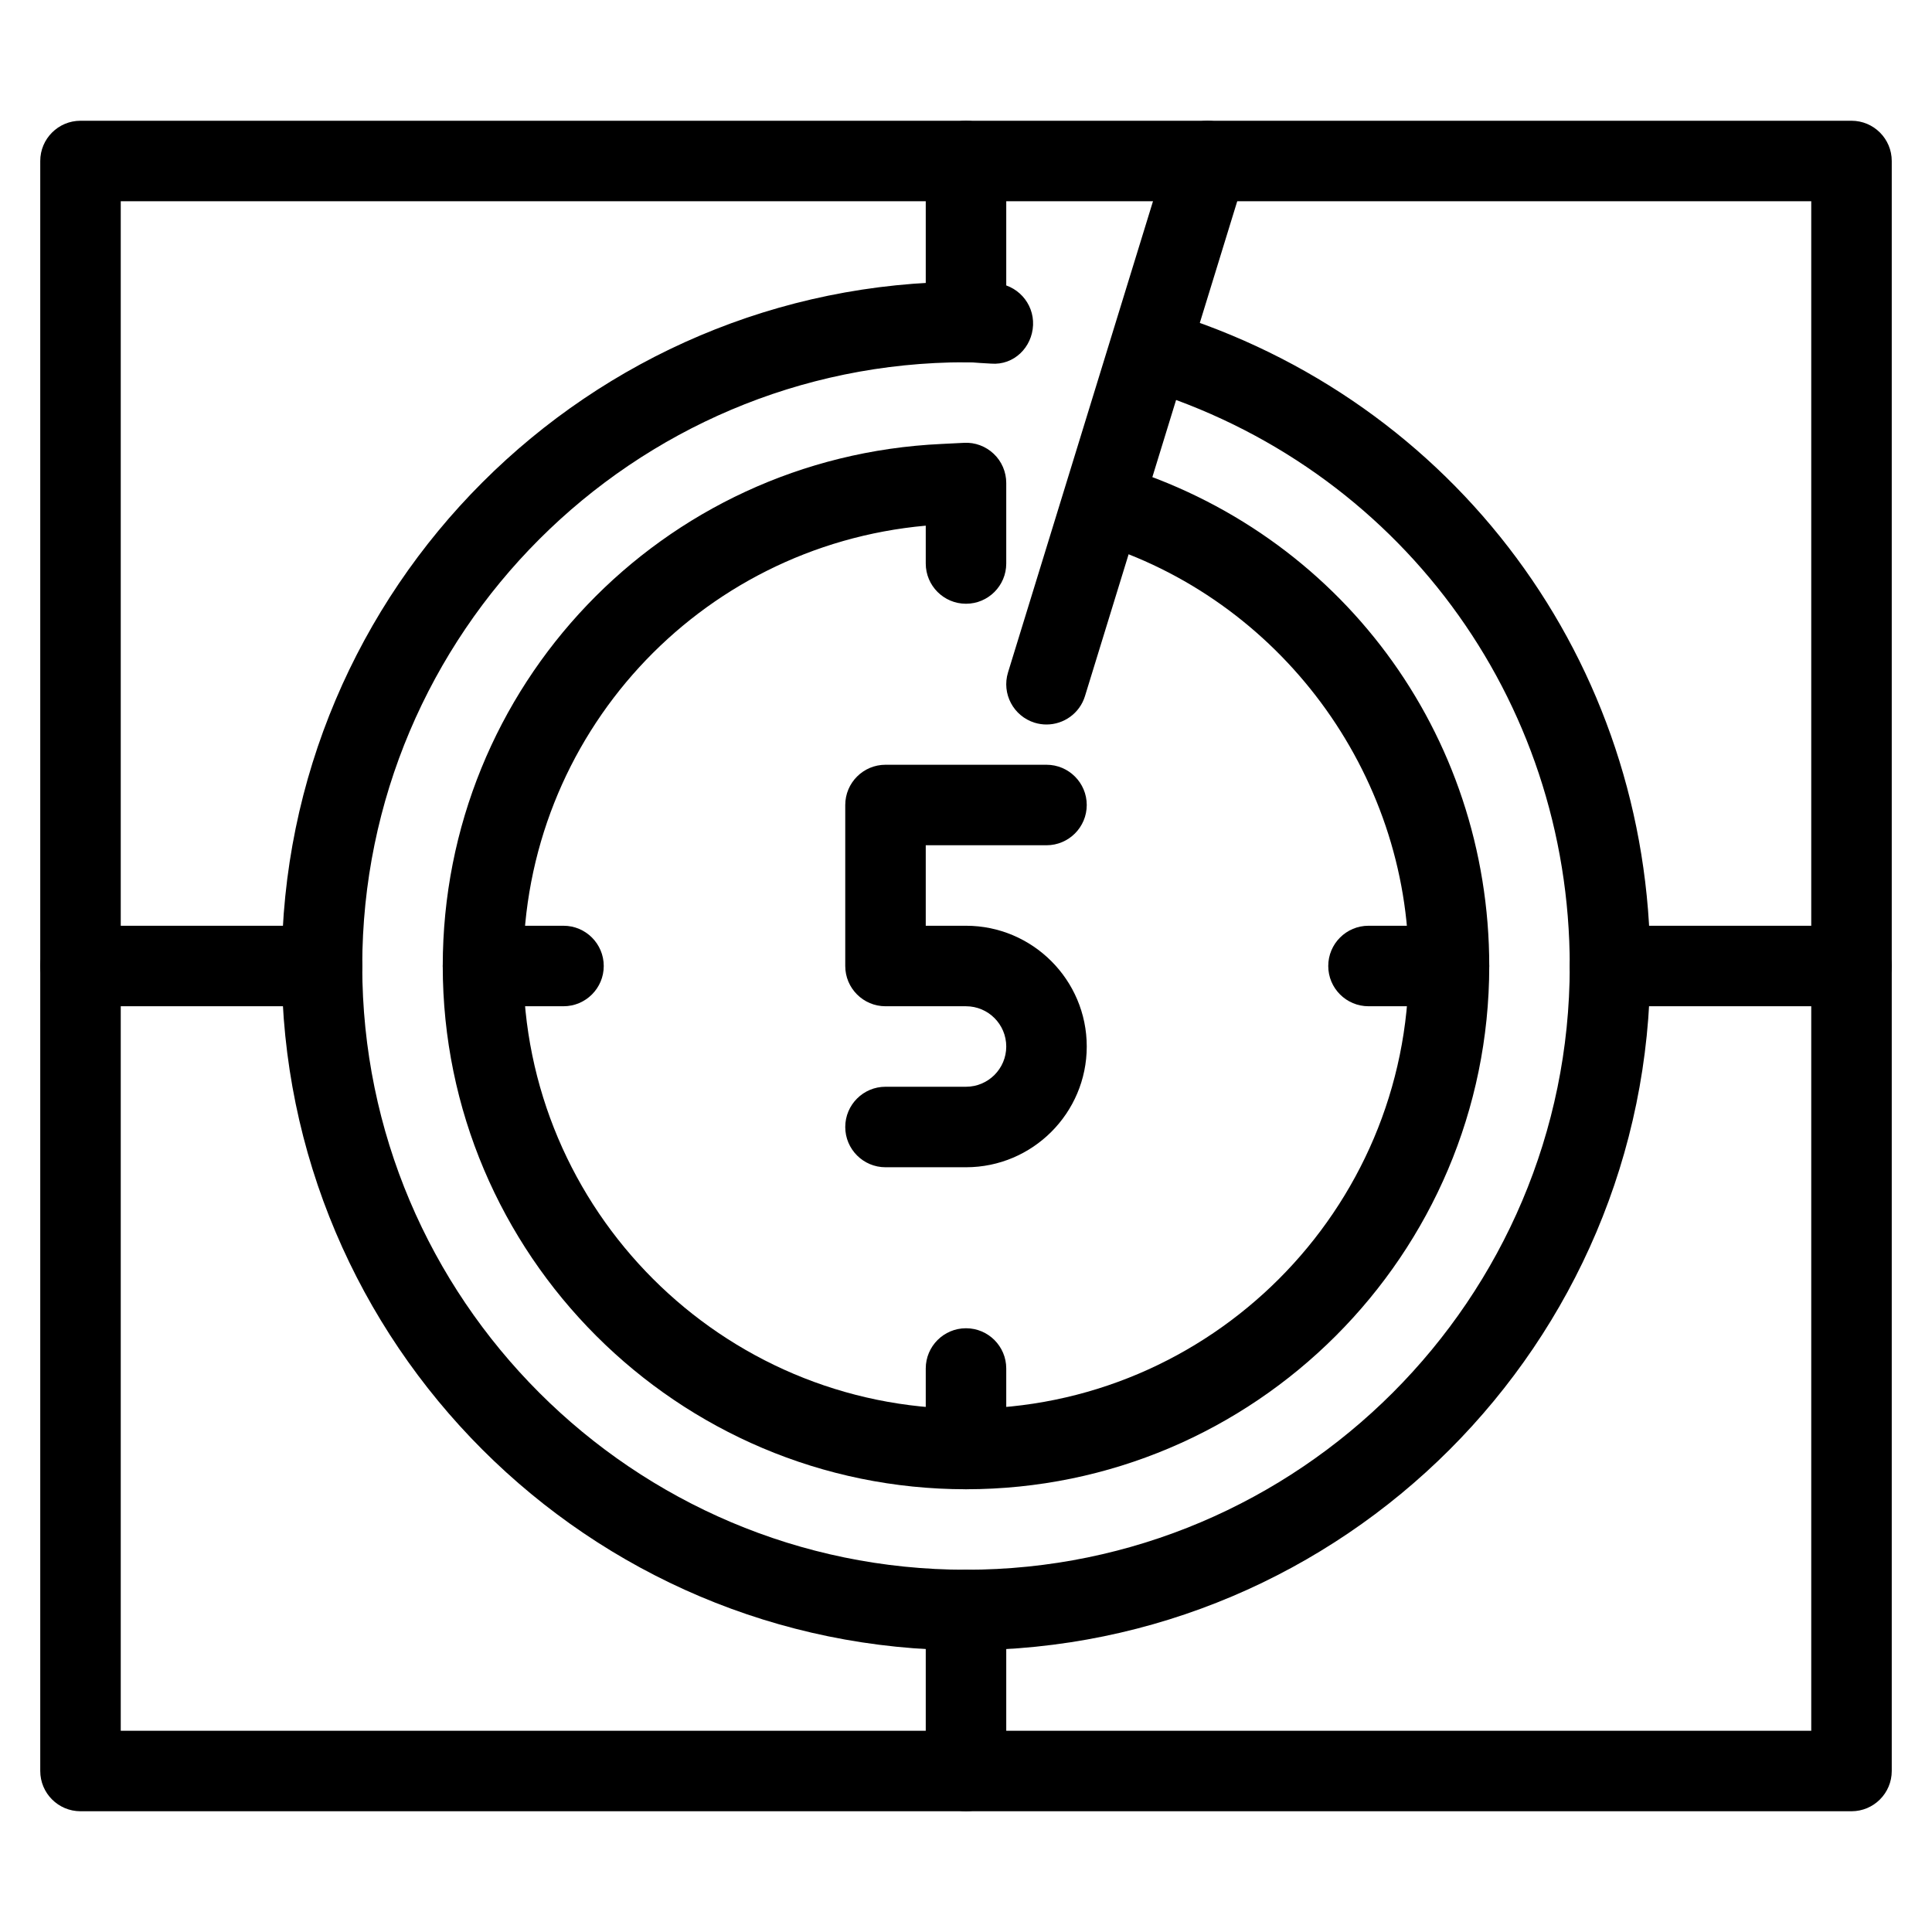 <?xml version="1.0" encoding="iso-8859-1"?>
<!-- Generator: Adobe Illustrator 19.0.0, SVG Export Plug-In . SVG Version: 6.00 Build 0)  -->
<svg version="1.1" id="Layer_1" xmlns="http://www.w3.org/2000/svg" xmlns:xlink="http://www.w3.org/1999/xlink" x="0px" y="0px"
	 viewBox="0 0 24 24" style="enable-background:new 0 0 24 24;" xml:space="preserve">
<g>
	<g>
		<path d="M12,14.5h-1c-0.276,0-0.5-0.224-0.5-0.5s0.224-0.5,0.5-0.5h1c0.276,0,0.5-0.224,0.5-0.5s-0.224-0.5-0.5-0.5h-1
			c-0.276,0-0.5-0.224-0.5-0.5v-2c0-0.276,0.224-0.5,0.5-0.5h2c0.276,0,0.5,0.224,0.5,0.5s-0.224,0.5-0.5,0.5h-1.5v1H12
			c0.827,0,1.5,0.673,1.5,1.5S12.827,14.5,12,14.5z"/>
	</g>
	<g>
		<g>
			<path d="M12,22.5c-0.276,0-0.5-0.224-0.5-0.5v-2c0-0.276,0.224-0.5,0.5-0.5s0.5,0.224,0.5,0.5v2C12.5,22.276,12.276,22.5,12,22.5
				z"/>
		</g>
		<g>
			<path d="M12,4.5c-0.276,0-0.5-0.224-0.5-0.5V2c0-0.276,0.224-0.5,0.5-0.5s0.5,0.224,0.5,0.5v2C12.5,4.276,12.276,4.5,12,4.5z"/>
		</g>
		<g>
			<path d="M23,12.5h-3c-0.276,0-0.5-0.224-0.5-0.5s0.224-0.5,0.5-0.5h3c0.276,0,0.5,0.224,0.5,0.5S23.276,12.5,23,12.5z"/>
		</g>
		<g>
			<path d="M4,12.5H1c-0.276,0-0.5-0.224-0.5-0.5s0.224-0.5,0.5-0.5h3c0.276,0,0.5,0.224,0.5,0.5S4.276,12.5,4,12.5z"/>
		</g>
		<g>
			<path d="M23,22.5H1c-0.276,0-0.5-0.224-0.5-0.5V2c0-0.276,0.224-0.5,0.5-0.5h22c0.276,0,0.5,0.224,0.5,0.5v20
				C23.5,22.276,23.276,22.5,23,22.5z M1.5,21.5h21v-19h-21V21.5z"/>
		</g>
		<g>
			<path d="M12,18.5c-3.584,0-6.5-2.916-6.5-6.5c0-3.475,2.721-6.324,6.195-6.485l0.28-0.014c0.137-0.008,0.271,0.043,0.37,0.137
				S12.5,5.863,12.5,6v1c0,0.276-0.224,0.5-0.5,0.5S11.5,7.276,11.5,7V6.53c-2.824,0.254-5,2.612-5,5.47c0,3.033,2.467,5.5,5.5,5.5
				s5.5-2.467,5.5-5.5c0-2.405-1.607-4.569-3.909-5.264c-0.264-0.08-0.414-0.359-0.334-0.623c0.08-0.265,0.359-0.413,0.623-0.334
				C16.644,6.613,18.5,9.113,18.5,12C18.5,15.584,15.584,18.5,12,18.5z"/>
		</g>
		<g>
			<path d="M12,20.5c-4.687,0-8.5-3.813-8.5-8.5S7.313,3.5,12,3.5c0.082,0,0.163,0.005,0.243,0.011l0.112,0.007
				c0.276,0.012,0.49,0.246,0.478,0.521c-0.012,0.276-0.238,0.501-0.521,0.478l-0.137-0.008C12.117,4.504,12.059,4.5,12,4.5
				c-4.136,0-7.5,3.364-7.5,7.5s3.364,7.5,7.5,7.5s7.5-3.364,7.5-7.5c0-3.327-2.138-6.21-5.321-7.176
				c-0.264-0.08-0.414-0.359-0.333-0.624c0.081-0.263,0.358-0.414,0.624-0.333C18.077,4.961,20.5,8.229,20.5,12
				C20.5,16.687,16.687,20.5,12,20.5z"/>
		</g>
		<g>
			<path d="M13,9c-0.048,0-0.098-0.007-0.147-0.022c-0.264-0.082-0.412-0.361-0.331-0.625l2-6.5
				c0.082-0.263,0.361-0.411,0.625-0.331c0.264,0.082,0.412,0.361,0.331,0.625l-2,6.5C13.412,8.862,13.214,9,13,9z"/>
		</g>
		<g>
			<path d="M7,12.5H6c-0.276,0-0.5-0.224-0.5-0.5s0.224-0.5,0.5-0.5h1c0.276,0,0.5,0.224,0.5,0.5S7.276,12.5,7,12.5z"/>
		</g>
		<g>
			<path d="M12,18.5c-0.276,0-0.5-0.224-0.5-0.5v-1c0-0.276,0.224-0.5,0.5-0.5s0.5,0.224,0.5,0.5v1C12.5,18.276,12.276,18.5,12,18.5
				z"/>
		</g>
		<g>
			<path d="M18,12.5h-1c-0.276,0-0.5-0.224-0.5-0.5s0.224-0.5,0.5-0.5h1c0.276,0,0.5,0.224,0.5,0.5S18.276,12.5,18,12.5z"/>
		</g>
	</g>
</g>
<g>
</g>
<g>
</g>
<g>
</g>
<g>
</g>
<g>
</g>
<g>
</g>
<g>
</g>
<g>
</g>
<g>
</g>
<g>
</g>
<g>
</g>
<g>
</g>
<g>
</g>
<g>
</g>
<g>
</g>
</svg>
